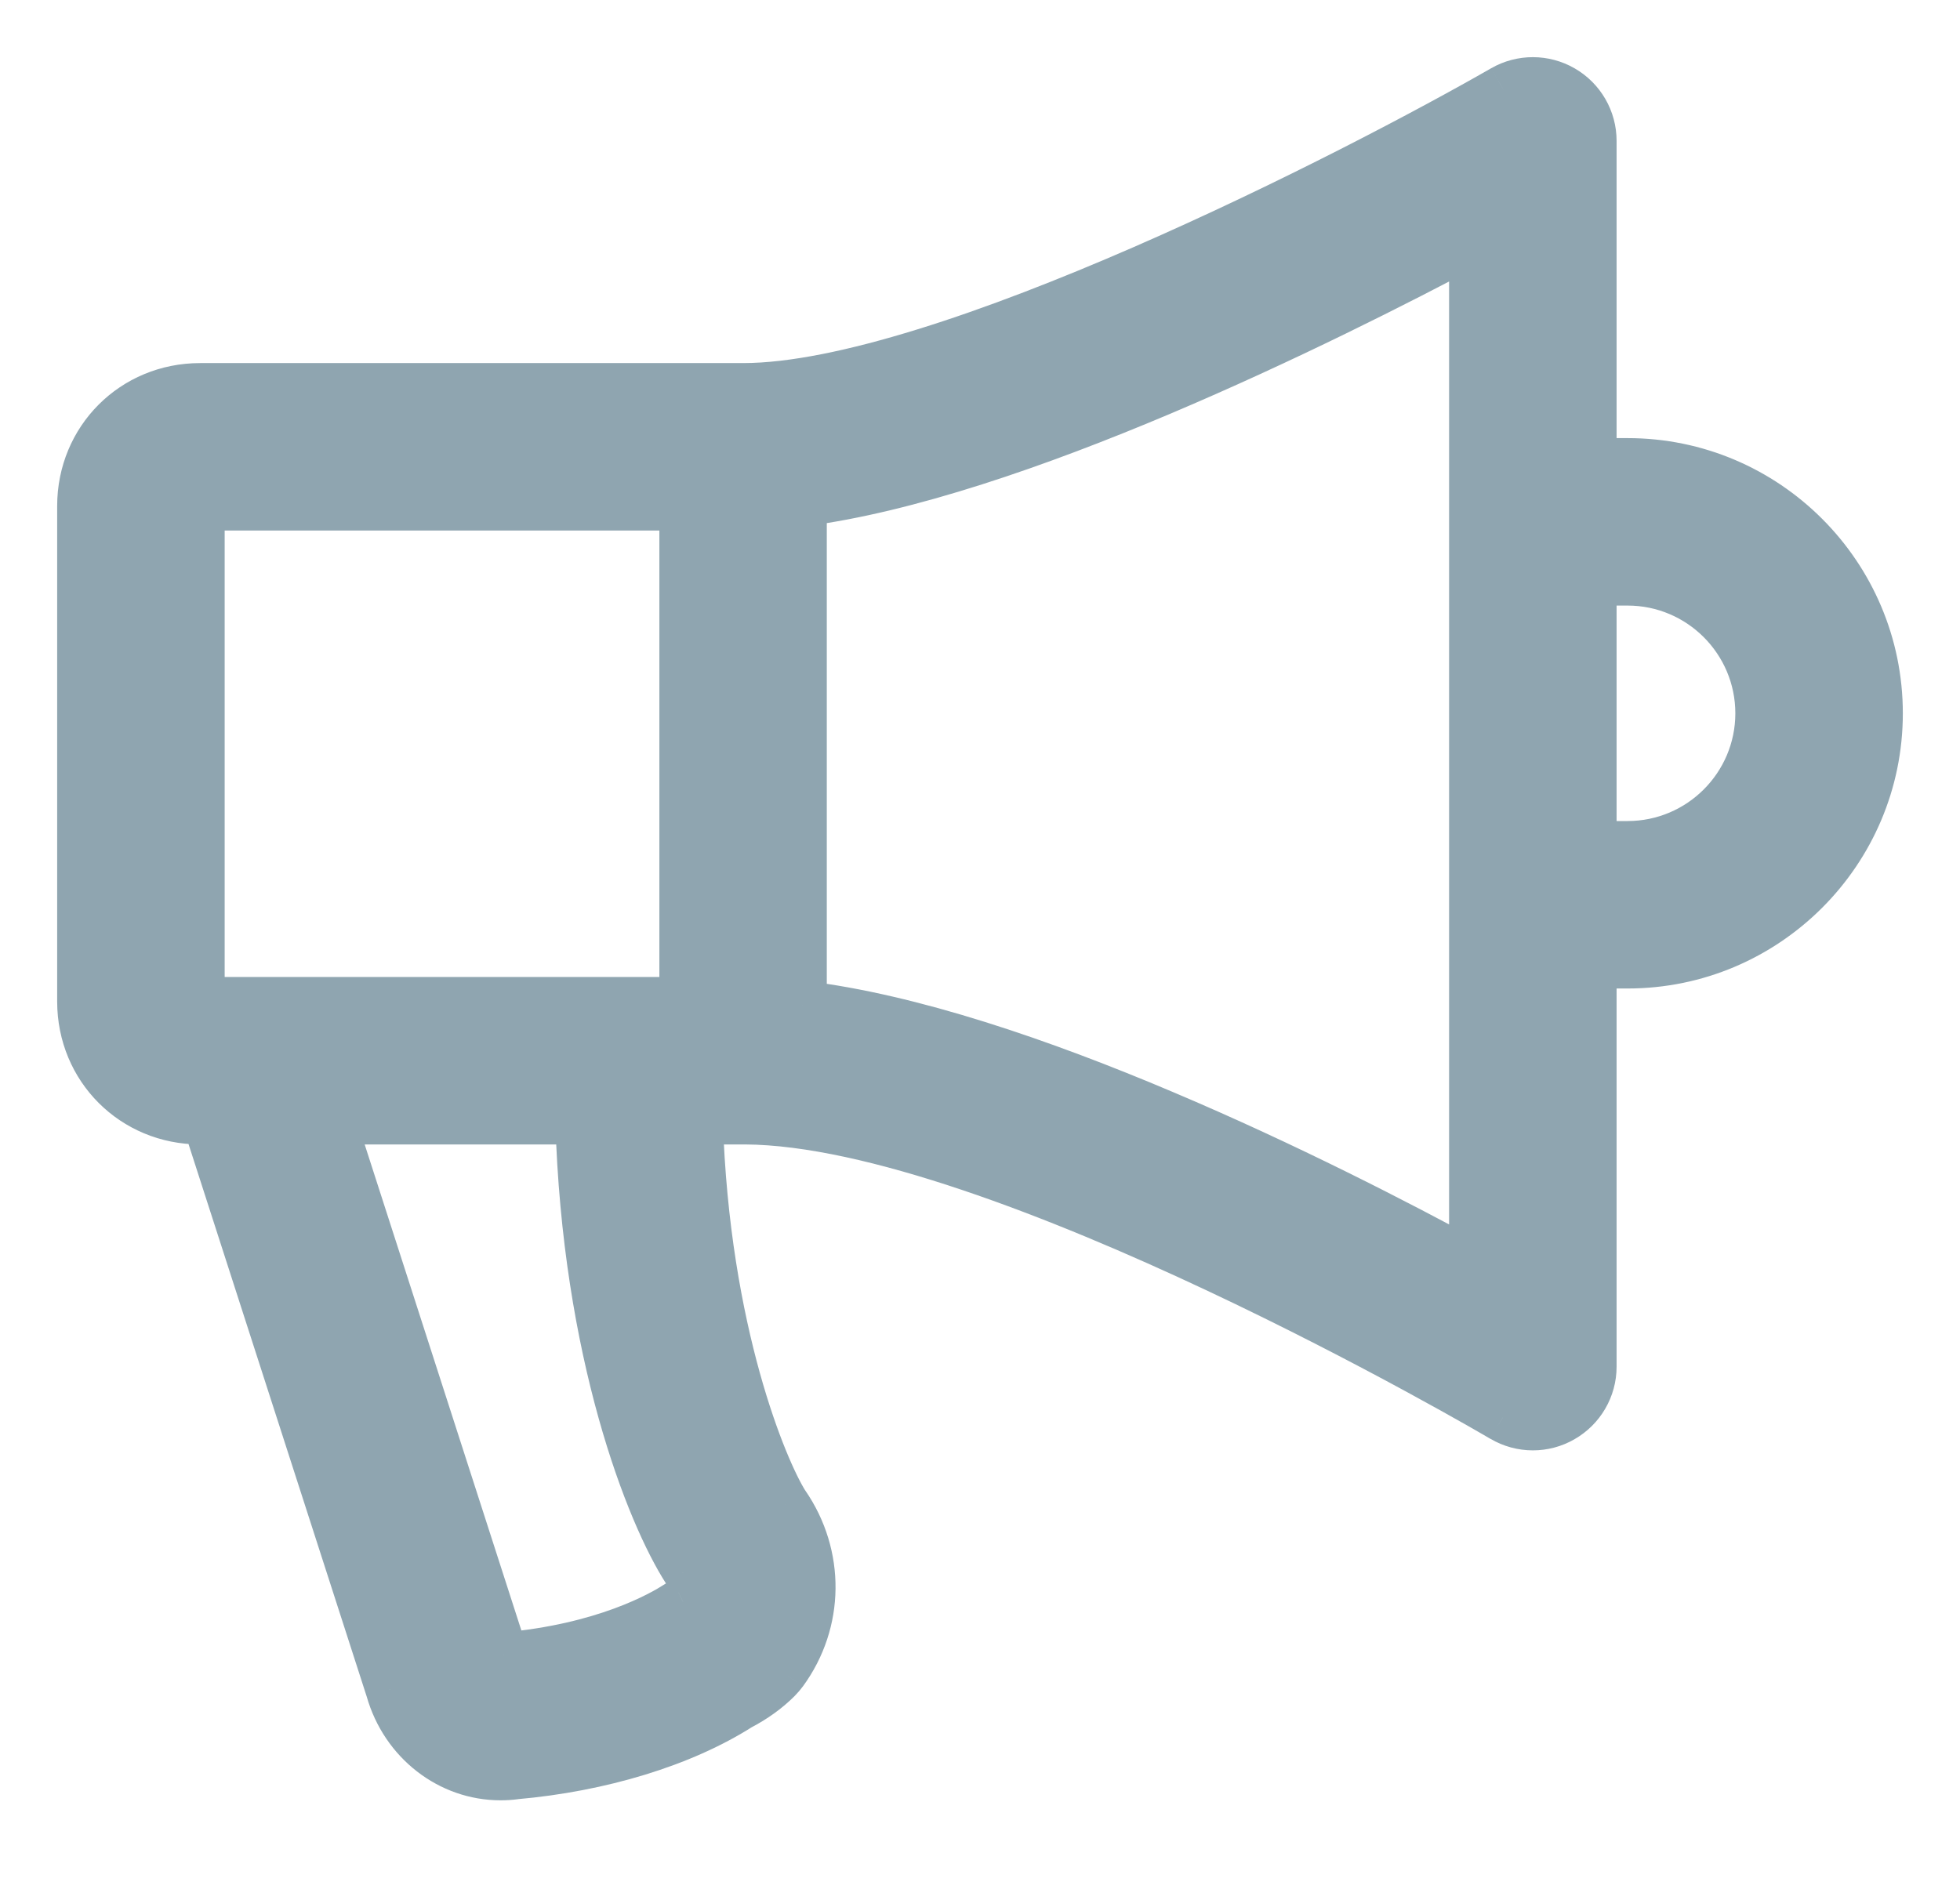 <svg width="24" height="23" viewBox="0 0 24 23" fill="none" xmlns="http://www.w3.org/2000/svg">
<mask id="path-1-outside-1" maskUnits="userSpaceOnUse" x="0" y="0" width="24" height="23" fill="black">
<rect fill="white" width="24" height="23"/>
<path fill-rule="evenodd" clip-rule="evenodd" d="M18.409 1.096C18.633 0.967 18.909 0.968 19.133 1.098C19.357 1.227 19.495 1.467 19.495 1.725V5.666H19.93C21.623 5.666 23 7.043 23 8.737C23 10.43 21.623 11.807 19.93 11.807H19.495V16.739C19.495 16.999 19.355 17.24 19.129 17.369C19.017 17.432 18.893 17.464 18.77 17.464C18.642 17.464 18.514 17.43 18.4 17.363C18.339 17.327 12.23 13.735 9.123 13.717V13.717H8.551C8.633 16.319 9.352 18.018 9.614 18.427C10.044 19.051 10.039 19.864 9.588 20.479C9.566 20.509 9.542 20.537 9.516 20.563C9.389 20.69 9.233 20.802 9.051 20.898C8.352 21.341 7.355 21.646 6.305 21.738C6.246 21.746 6.187 21.75 6.128 21.75C5.513 21.75 4.956 21.325 4.778 20.693L2.529 13.717H2.451C1.637 13.717 1 13.08 1 12.266V6.198C1 5.385 1.637 4.747 2.451 4.747H9.087L9.099 4.747C11.519 4.747 16.639 2.112 18.409 1.096ZM19.495 10.356H19.93C20.823 10.356 21.549 9.63 21.549 8.737C21.549 7.843 20.823 7.117 19.93 7.117H19.495V10.356ZM8.374 6.198V12.266H2.451V6.198H8.374ZM4.053 13.717H7.1C7.181 16.576 7.967 18.545 8.405 19.229C8.483 19.342 8.498 19.466 8.448 19.57C8.427 19.585 8.399 19.602 8.364 19.619C8.34 19.632 8.316 19.645 8.293 19.66C8.105 19.782 7.399 20.188 6.173 20.294C6.17 20.286 6.168 20.278 6.165 20.27L6.163 20.263L4.053 13.717ZM9.824 12.312C12.485 12.629 16.213 14.503 18.044 15.498V2.951C16.193 3.936 12.397 5.817 9.824 6.148V12.312Z"/>
</mask>
<path fill-rule="evenodd" clip-rule="evenodd" d="M18.409 1.096C18.633 0.967 18.909 0.968 19.133 1.098C19.357 1.227 19.495 1.467 19.495 1.725V5.666H19.93C21.623 5.666 23 7.043 23 8.737C23 10.43 21.623 11.807 19.93 11.807H19.495V16.739C19.495 16.999 19.355 17.24 19.129 17.369C19.017 17.432 18.893 17.464 18.77 17.464C18.642 17.464 18.514 17.43 18.4 17.363C18.339 17.327 12.23 13.735 9.123 13.717V13.717H8.551C8.633 16.319 9.352 18.018 9.614 18.427C10.044 19.051 10.039 19.864 9.588 20.479C9.566 20.509 9.542 20.537 9.516 20.563C9.389 20.69 9.233 20.802 9.051 20.898C8.352 21.341 7.355 21.646 6.305 21.738C6.246 21.746 6.187 21.75 6.128 21.75C5.513 21.75 4.956 21.325 4.778 20.693L2.529 13.717H2.451C1.637 13.717 1 13.08 1 12.266V6.198C1 5.385 1.637 4.747 2.451 4.747H9.087L9.099 4.747C11.519 4.747 16.639 2.112 18.409 1.096ZM19.495 10.356H19.93C20.823 10.356 21.549 9.63 21.549 8.737C21.549 7.843 20.823 7.117 19.93 7.117H19.495V10.356ZM8.374 6.198V12.266H2.451V6.198H8.374ZM4.053 13.717H7.1C7.181 16.576 7.967 18.545 8.405 19.229C8.483 19.342 8.498 19.466 8.448 19.57C8.427 19.585 8.399 19.602 8.364 19.619C8.34 19.632 8.316 19.645 8.293 19.66C8.105 19.782 7.399 20.188 6.173 20.294C6.17 20.286 6.168 20.278 6.165 20.27L6.163 20.263L4.053 13.717ZM9.824 12.312C12.485 12.629 16.213 14.503 18.044 15.498V2.951C16.193 3.936 12.397 5.817 9.824 6.148V12.312Z" fill="#8FA5B0"/>
<path d="M19.133 1.098L19.283 0.838L19.283 0.838L19.133 1.098ZM18.409 1.096L18.558 1.357L18.558 1.356L18.409 1.096ZM19.495 1.725L19.195 1.725V1.725H19.495ZM19.495 5.666H19.195V5.966H19.495V5.666ZM19.495 11.807V11.507H19.195V11.807H19.495ZM19.129 17.369L18.98 17.108L18.98 17.108L19.129 17.369ZM18.4 17.363L18.553 17.105L18.552 17.104L18.4 17.363ZM9.123 13.717L9.125 13.417L8.823 13.415V13.717H9.123ZM9.123 13.717V14.017H9.423V13.717H9.123ZM8.551 13.717V13.417H8.242L8.251 13.726L8.551 13.717ZM9.614 18.427L9.361 18.588L9.367 18.597L9.614 18.427ZM9.588 20.479L9.829 20.657L9.83 20.657L9.588 20.479ZM9.516 20.563L9.728 20.775L9.729 20.774L9.516 20.563ZM9.051 20.898L8.912 20.632L8.901 20.637L8.89 20.644L9.051 20.898ZM6.305 21.738L6.279 21.439L6.265 21.441L6.305 21.738ZM4.778 20.693L5.067 20.612L5.063 20.601L4.778 20.693ZM2.529 13.717L2.814 13.625L2.747 13.417H2.529V13.717ZM9.087 4.747V5.048L9.089 5.047L9.087 4.747ZM9.099 4.747V4.447L9.097 4.447L9.099 4.747ZM19.495 10.356H19.195V10.656H19.495V10.356ZM19.495 7.117V6.817H19.195V7.117H19.495ZM8.374 12.266V12.566H8.674V12.266H8.374ZM8.374 6.198H8.674V5.898H8.374V6.198ZM2.451 12.266H2.151V12.566H2.451V12.266ZM2.451 6.198V5.898H2.151V6.198H2.451ZM7.1 13.717L7.4 13.708L7.391 13.417H7.1V13.717ZM4.053 13.717V13.417H3.641L3.768 13.809L4.053 13.717ZM8.405 19.229L8.153 19.391L8.158 19.399L8.405 19.229ZM8.448 19.57L8.618 19.818L8.685 19.772L8.72 19.699L8.448 19.57ZM8.364 19.619L8.231 19.351L8.229 19.352L8.364 19.619ZM8.293 19.66L8.457 19.912L8.458 19.91L8.293 19.66ZM6.173 20.294L5.884 20.375L5.951 20.614L6.198 20.593L6.173 20.294ZM6.165 20.27L5.878 20.356L5.878 20.357L6.165 20.27ZM6.163 20.263L6.45 20.176L6.449 20.171L6.163 20.263ZM18.044 15.498L17.901 15.762L18.344 16.003V15.498H18.044ZM9.824 12.312H9.524V12.579L9.789 12.61L9.824 12.312ZM18.044 2.951H18.344V2.451L17.903 2.686L18.044 2.951ZM9.824 6.148L9.786 5.85L9.524 5.884V6.148H9.824ZM19.283 0.838C18.967 0.655 18.576 0.654 18.259 0.836L18.558 1.356C18.689 1.281 18.851 1.281 18.983 1.357L19.283 0.838ZM19.795 1.725C19.795 1.36 19.6 1.021 19.283 0.838L18.983 1.357C19.114 1.433 19.195 1.574 19.195 1.725L19.795 1.725ZM19.795 5.666V1.725H19.195V5.666H19.795ZM19.93 5.366H19.495V5.966H19.93V5.366ZM23.3 8.737C23.3 6.878 21.788 5.366 19.93 5.366V5.966C21.457 5.966 22.7 7.209 22.7 8.737H23.3ZM19.93 12.107C21.788 12.107 23.3 10.595 23.3 8.737H22.7C22.7 10.264 21.457 11.507 19.93 11.507V12.107ZM19.495 12.107H19.93V11.507H19.495V12.107ZM19.795 16.739V11.807H19.195V16.739H19.795ZM19.277 17.629C19.597 17.447 19.795 17.107 19.795 16.739H19.195C19.195 16.891 19.113 17.032 18.98 17.108L19.277 17.629ZM18.77 17.764C18.945 17.764 19.12 17.719 19.277 17.629L18.98 17.108C18.914 17.145 18.842 17.164 18.77 17.164V17.764ZM18.248 17.621C18.408 17.716 18.589 17.764 18.77 17.764V17.164C18.695 17.164 18.62 17.144 18.553 17.105L18.248 17.621ZM9.121 14.017C9.85 14.021 10.778 14.237 11.779 14.574C12.775 14.909 13.82 15.355 14.776 15.805C16.687 16.704 18.221 17.605 18.248 17.622L18.552 17.104C18.518 17.084 16.967 16.172 15.031 15.262C14.064 14.807 12.996 14.35 11.97 14.005C10.95 13.662 9.95 13.422 9.125 13.417L9.121 14.017ZM9.423 13.717V13.717H8.823V13.717H9.423ZM8.551 14.017H9.123V13.417H8.551V14.017ZM9.866 18.265C9.64 17.911 8.931 16.268 8.851 13.707L8.251 13.726C8.334 16.369 9.064 18.124 9.361 18.588L9.866 18.265ZM9.83 20.657C10.357 19.937 10.362 18.984 9.861 18.256L9.367 18.597C9.725 19.118 9.72 19.792 9.346 20.302L9.83 20.657ZM9.729 20.774C9.765 20.737 9.799 20.698 9.829 20.657L9.346 20.301C9.333 20.319 9.318 20.336 9.303 20.352L9.729 20.774ZM9.19 21.163C9.395 21.056 9.577 20.926 9.728 20.775L9.304 20.351C9.202 20.453 9.071 20.549 8.912 20.632L9.19 21.163ZM6.331 22.037C7.417 21.942 8.463 21.626 9.211 21.151L8.89 20.644C8.242 21.056 7.294 21.351 6.279 21.439L6.331 22.037ZM6.128 22.05C6.2 22.05 6.272 22.046 6.345 22.036L6.265 21.441C6.219 21.447 6.173 21.45 6.128 21.45V22.05ZM4.489 20.775C4.702 21.53 5.372 22.05 6.128 22.05V21.45C5.654 21.45 5.21 21.12 5.067 20.612L4.489 20.775ZM2.243 13.809L4.492 20.785L5.063 20.601L2.814 13.625L2.243 13.809ZM2.451 14.017H2.529V13.417H2.451V14.017ZM0.7 12.266C0.7 13.245 1.472 14.017 2.451 14.017V13.417C1.803 13.417 1.3 12.914 1.3 12.266H0.7ZM0.7 6.198V12.266H1.3V6.198H0.7ZM2.451 4.447C1.472 4.447 0.7 5.219 0.7 6.198H1.3C1.3 5.55 1.803 5.047 2.451 5.047V4.447ZM9.087 4.447H2.451V5.047H9.087V4.447ZM9.097 4.447L9.084 4.447L9.089 5.047L9.102 5.047L9.097 4.447ZM18.259 0.836C17.383 1.339 15.67 2.247 13.878 3.028C12.982 3.418 12.071 3.775 11.237 4.033C10.398 4.293 9.658 4.447 9.099 4.447V5.047C9.749 5.047 10.557 4.872 11.414 4.606C12.277 4.339 13.21 3.973 14.117 3.578C15.933 2.787 17.665 1.869 18.558 1.357L18.259 0.836ZM19.93 10.056H19.495V10.656H19.93V10.056ZM21.249 8.737C21.249 9.464 20.657 10.056 19.93 10.056V10.656C20.988 10.656 21.849 9.795 21.849 8.737H21.249ZM19.93 7.417C20.657 7.417 21.249 8.009 21.249 8.737H21.849C21.849 7.678 20.988 6.817 19.93 6.817V7.417ZM19.495 7.417H19.93V6.817H19.495V7.417ZM19.795 10.356V7.117H19.195V10.356H19.795ZM8.674 12.266V6.198H8.074V12.266H8.674ZM2.451 12.566H8.374V11.966H2.451V12.566ZM2.151 6.198V12.266H2.751V6.198H2.151ZM8.374 5.898H2.451V6.498H8.374V5.898ZM7.1 13.417H4.053V14.017H7.1V13.417ZM8.658 19.067C8.254 18.438 7.48 16.525 7.4 13.708L6.8 13.725C6.883 16.628 7.679 18.652 8.153 19.391L8.658 19.067ZM8.72 19.699C8.823 19.48 8.779 19.243 8.652 19.059L8.158 19.399C8.173 19.421 8.176 19.435 8.177 19.44C8.177 19.443 8.177 19.443 8.177 19.443C8.177 19.443 8.177 19.442 8.177 19.442C8.177 19.442 8.178 19.442 8.177 19.442L8.72 19.699ZM8.498 19.888C8.544 19.865 8.584 19.841 8.618 19.818L8.279 19.323C8.27 19.329 8.254 19.339 8.231 19.351L8.498 19.888ZM8.458 19.91C8.469 19.903 8.482 19.896 8.499 19.887L8.229 19.352C8.197 19.368 8.163 19.387 8.128 19.41L8.458 19.91ZM6.198 20.593C7.482 20.482 8.235 20.056 8.457 19.912L8.13 19.409C7.976 19.509 7.316 19.894 6.147 19.995L6.198 20.593ZM5.878 20.357C5.881 20.365 5.882 20.37 5.884 20.375L6.461 20.213C6.458 20.201 6.455 20.19 6.452 20.183L5.878 20.357ZM5.876 20.35L5.878 20.356L6.452 20.183L6.45 20.176L5.876 20.35ZM3.768 13.809L5.878 20.355L6.449 20.171L4.339 13.625L3.768 13.809ZM18.188 15.235C17.267 14.734 15.868 14.012 14.362 13.375C12.862 12.739 11.233 12.178 9.86 12.014L9.789 12.61C11.076 12.764 12.642 13.298 14.128 13.927C15.61 14.554 16.99 15.267 17.901 15.762L18.188 15.235ZM17.744 2.951V15.498H18.344V2.951H17.744ZM9.863 6.445C11.191 6.274 12.814 5.708 14.322 5.071C15.835 4.431 17.255 3.711 18.185 3.216L17.903 2.686C16.982 3.176 15.579 3.888 14.088 4.518C12.592 5.151 11.03 5.69 9.786 5.85L9.863 6.445ZM10.124 12.312V6.148H9.524V12.312H10.124Z" fill="#8FA5B0" mask="url(#path-1-outside-1)"/>
</svg>

